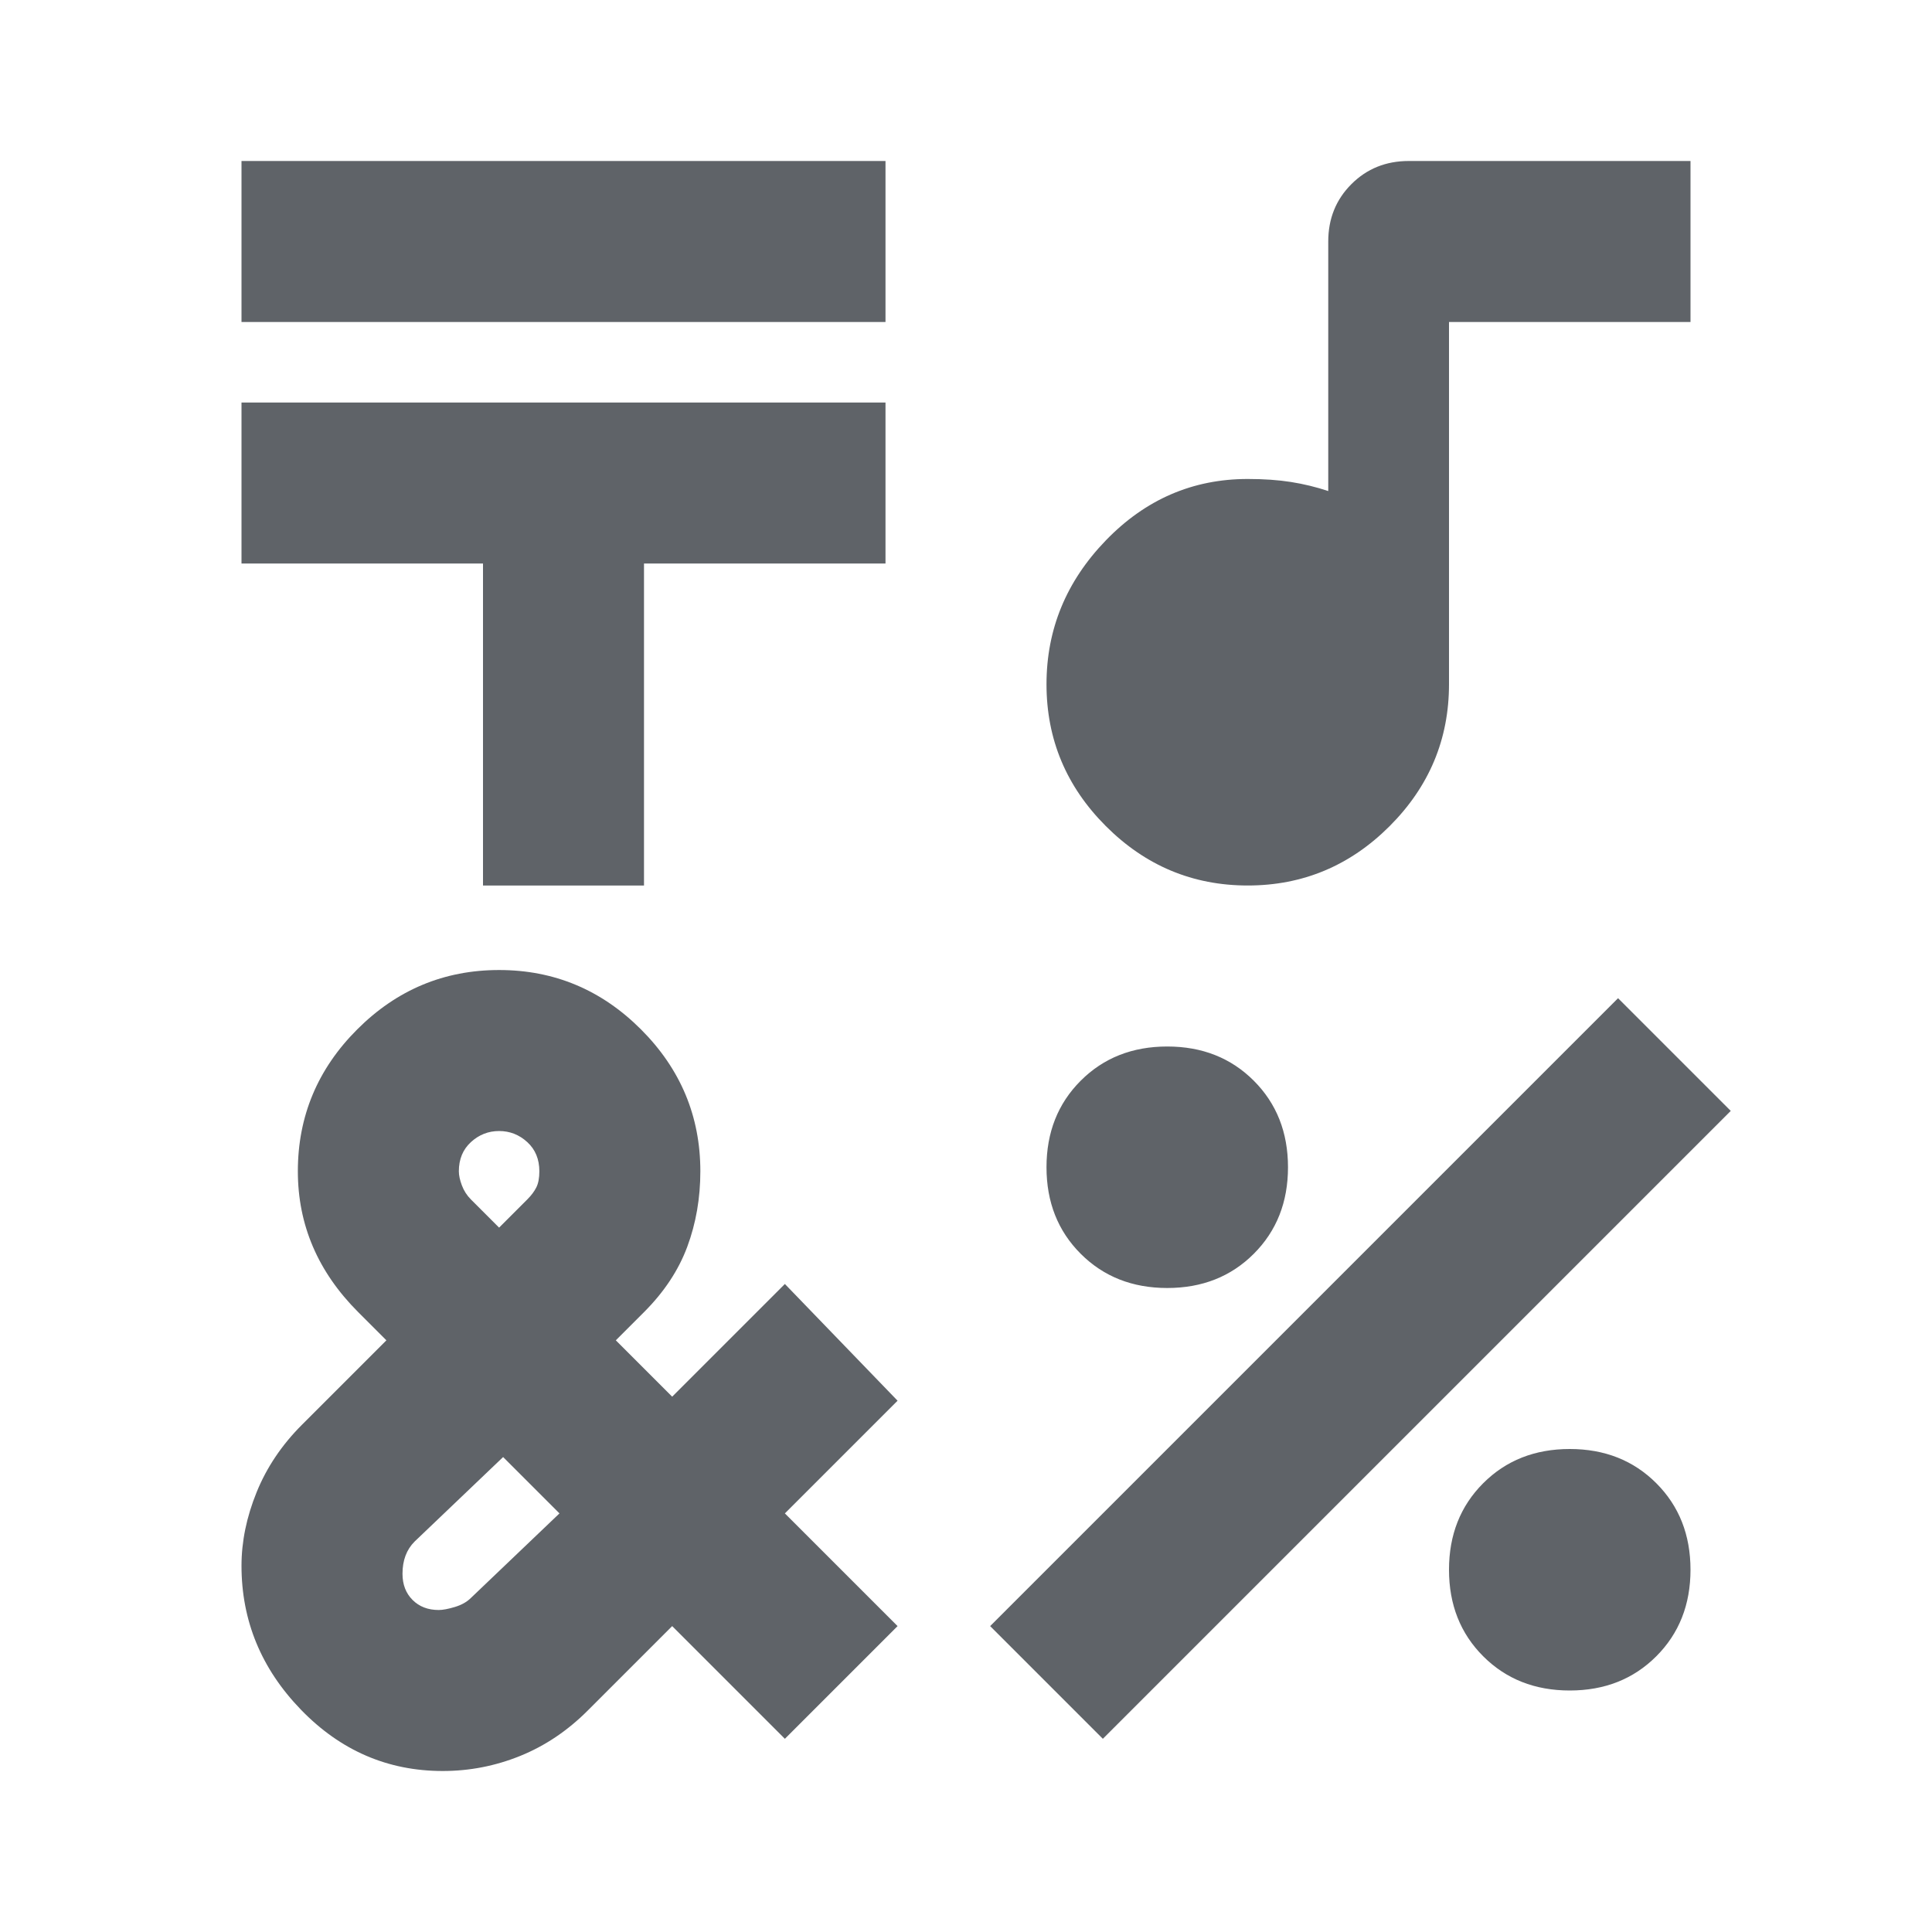 <svg xmlns="http://www.w3.org/2000/svg" height="24px" viewBox="0 -960 960 960" width="24px" fill="#5f6368"><path d="M120-800v-80h320v80H120Zm120 280v-160H120v-80h320v80H320v160h-80ZM548-96l-56-56 312-312 56 56L548-96Zm32-224q-26 0-43-17t-17-43q0-26 17-43t43-17q26 0 43 17t17 43q0 26-17 43t-43 17Zm200 200q-26 0-43-17t-17-43q0-26 17-43t43-17q26 0 43 17t17 43q0 26-17 43t-43 17ZM620-520q-41 0-70.5-29.5T520-620q0-41 29.5-71.5T620-722q12 0 21.5 1.5T660-716v-124q0-17 11.5-28.5T700-880h140v80H720v180q0 41-29.5 70.5T620-520ZM220-80q-41 0-70.5-30.5T120-182q0-18 7.5-36.5T150-252l42-42-14-14q-15-15-22.5-32.5T148-378q0-41 29.5-70.5T248-478q41 0 70.5 29.5T348-378q0 20-6.5 37.5T320-308l-14 14 28 28 56-56 56 58-56 56 56 56-56 56-56-56-42 42q-15 15-33.5 22.5T220-80Zm28-270 14-14q3-3 4.5-6t1.5-8q0-9-6-14.5t-14-5.5q-8 0-14 5.5t-6 14.5q0 3 1.5 7t4.5 7l14 14Zm-30 190q3 0 8-1.5t8-4.5l44-42-28-28-44 42q-3 3-4.5 7t-1.5 9q0 8 5 13t13 5Z"/></svg>
